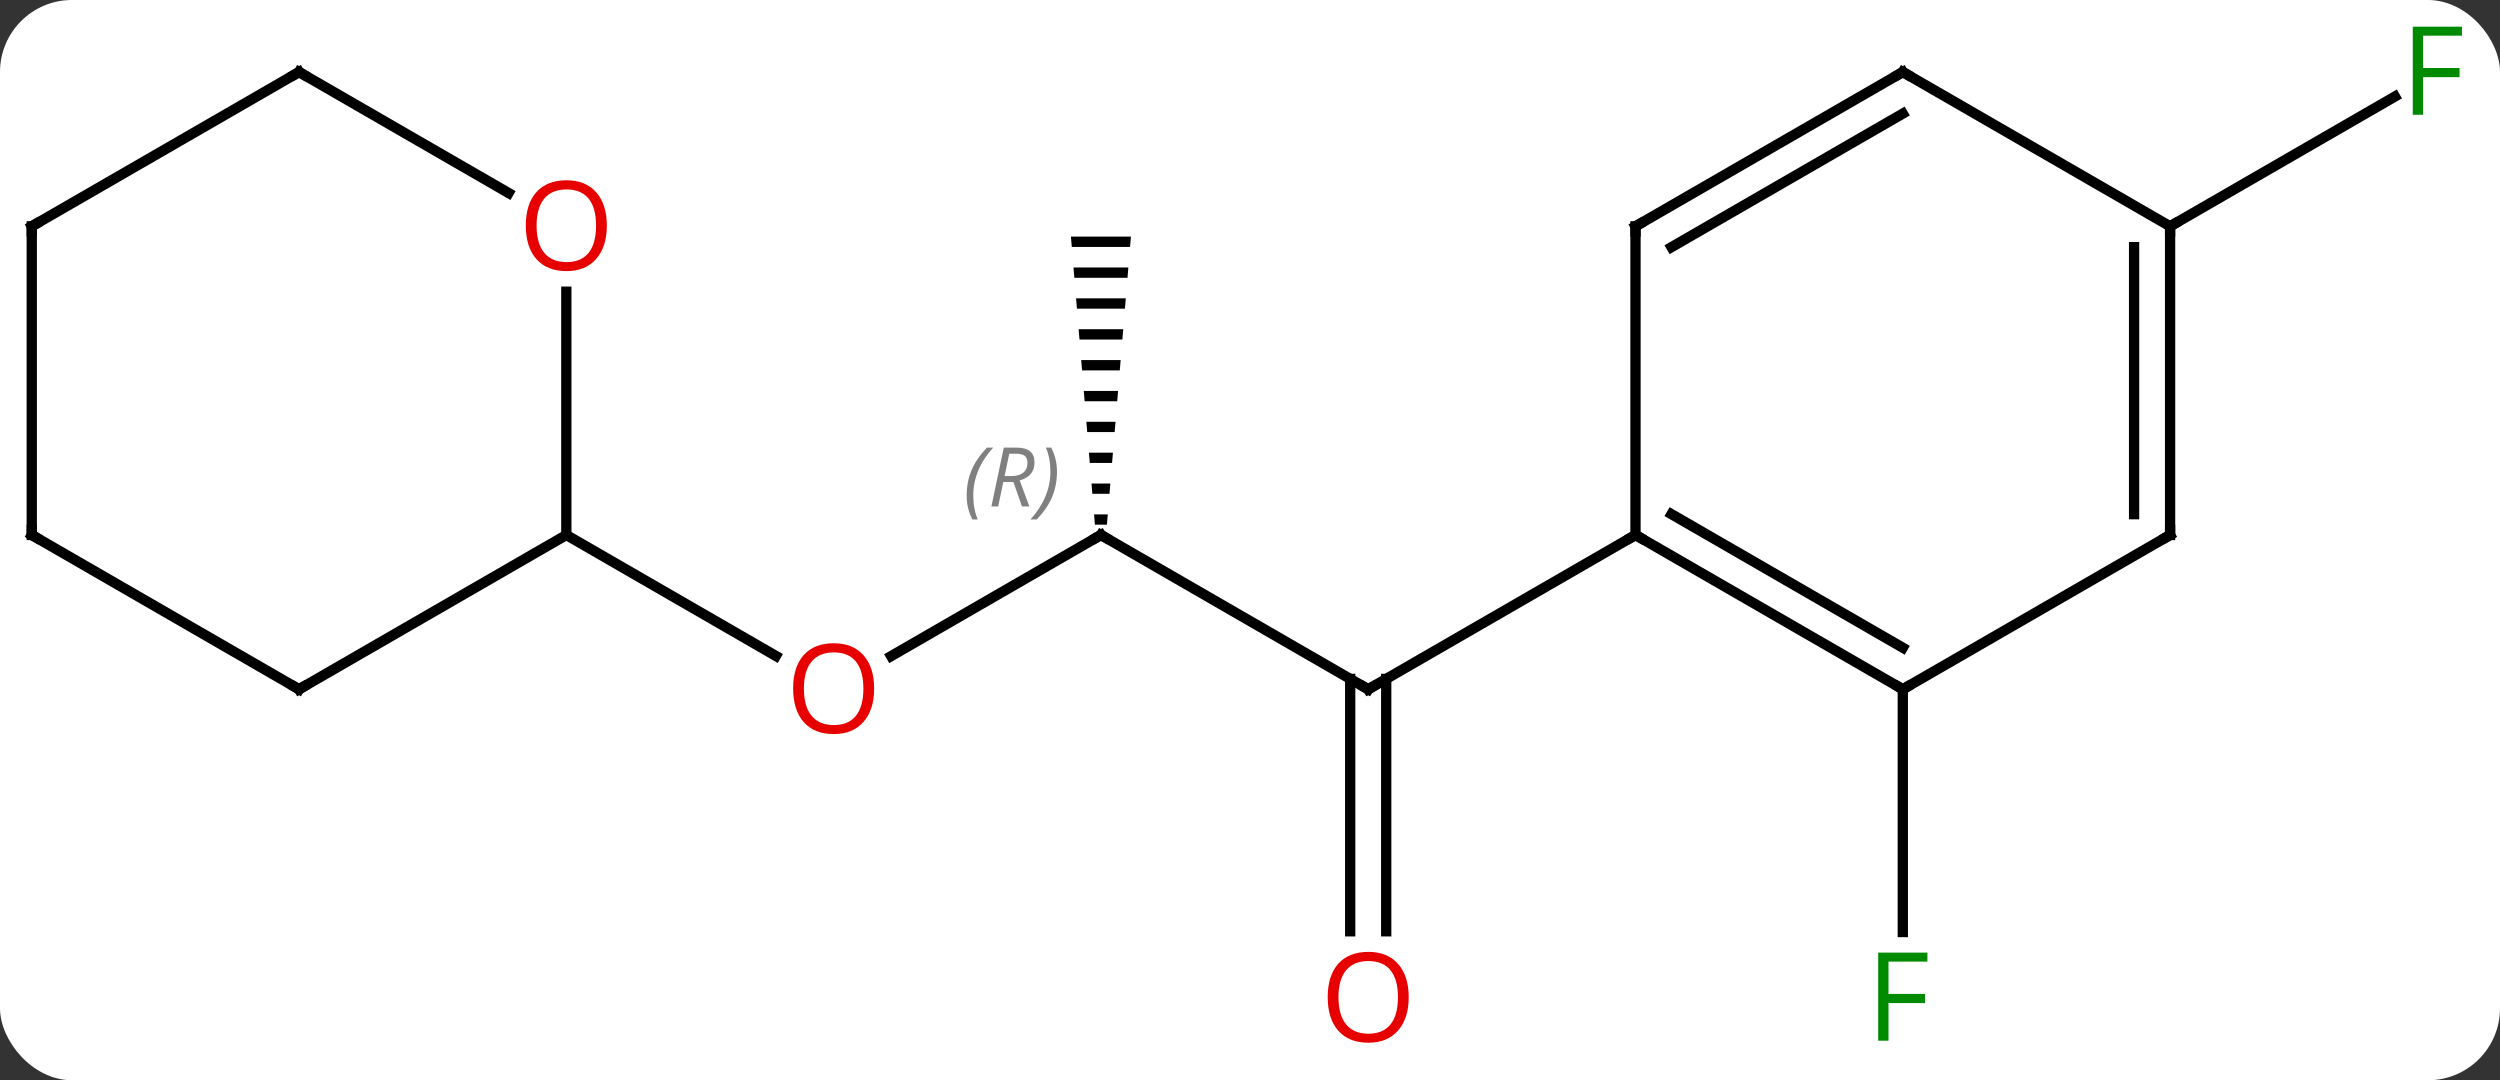 <svg width="243" viewBox="0 0 243 105" style="fill-opacity:1; color-rendering:auto; color-interpolation:auto; text-rendering:auto; stroke:black; stroke-linecap:square; stroke-miterlimit:10; shape-rendering:auto; stroke-opacity:1; fill:black; stroke-dasharray:none; font-weight:normal; stroke-width:1; font-family:'Open Sans'; font-style:normal; stroke-linejoin:miter; font-size:12; stroke-dashoffset:0; image-rendering:auto;" height="105" class="cas-substance-image" xmlns:xlink="http://www.w3.org/1999/xlink" xmlns="http://www.w3.org/2000/svg"><rect x="0" y="0" width="243" height="105" fill="#333333" stroke="none"/><svg class="cas-substance-single-component"><rect y="0" x="0" width="243" stroke="none" ry="7" rx="7" height="105" fill="white" class="cas-substance-group"/><svg y="0" x="0" width="243" viewBox="0 0 243 105" style="fill:black;" height="105" class="cas-substance-single-component-image"><svg><g><g transform="translate(120,52)" style="text-rendering:geometricPrecision; color-rendering:optimizeQuality; color-interpolation:linearRGB; stroke-linecap:butt; image-rendering:optimizeQuality;"><line y2="0" y1="15" x2="-12.99" x1="12.99" style="fill:none;"/><line y2="38.523" y1="13.99" x2="11.24" x1="11.24" style="fill:none;"/><line y2="38.523" y1="13.99" x2="14.74" x1="14.74" style="fill:none;"/><line y2="0" y1="15" x2="38.97" x1="12.99" style="fill:none;"/><line y2="11.774" y1="0" x2="-33.383" x1="-12.99" style="fill:none;"/><path style="stroke:none;" d="M-15.907 -29 L-15.823 -28 L-10.157 -28 L-10.073 -29 ZM-15.657 -26 L-15.573 -25 L-10.407 -25 L-10.323 -26 ZM-15.407 -23 L-15.323 -22 L-10.657 -22 L-10.573 -23 ZM-15.157 -20 L-15.073 -19 L-10.907 -19 L-10.823 -20 ZM-14.907 -17 L-14.823 -16 L-11.157 -16 L-11.073 -17 ZM-14.657 -14 L-14.573 -13 L-11.407 -13 L-11.323 -14 ZM-14.407 -11 L-14.323 -10 L-11.657 -10 L-11.573 -11 ZM-14.157 -8 L-14.073 -7 L-11.907 -7 L-11.823 -8 ZM-13.907 -5 L-13.823 -4 L-12.157 -4 L-12.073 -5 ZM-13.657 -2 L-13.573 -1 L-12.407 -1 L-12.323 -2 Z"/><line y2="0" y1="11.759" x2="-64.953" x1="-44.584" style="fill:none;"/><line y2="15" y1="38.594" x2="64.953" x1="64.953" style="fill:none;"/><line y2="-30" y1="-42.62" x2="90.933" x1="112.79" style="fill:none;"/><line y2="15" y1="0" x2="64.953" x1="38.97" style="fill:none;"/><line y2="10.959" y1="-2.021" x2="64.953" x1="42.47" style="fill:none;"/><line y2="-30" y1="0" x2="38.97" x1="38.97" style="fill:none;"/><line y2="0" y1="15" x2="90.933" x1="64.953" style="fill:none;"/><line y2="-45" y1="-30" x2="64.953" x1="38.97" style="fill:none;"/><line y2="-40.959" y1="-27.979" x2="64.953" x1="42.47" style="fill:none;"/><line y2="-30" y1="0" x2="90.933" x1="90.933" style="fill:none;"/><line y2="-27.979" y1="-2.021" x2="87.433" x1="87.433" style="fill:none;"/><line y2="-30" y1="-45" x2="90.933" x1="64.953" style="fill:none;"/><line y2="15" y1="0" x2="-90.933" x1="-64.953" style="fill:none;"/><line y2="-23.648" y1="0" x2="-64.953" x1="-64.953" style="fill:none;"/><line y2="0" y1="15" x2="-116.913" x1="-90.933" style="fill:none;"/><line y2="-45" y1="-33.241" x2="-90.933" x1="-70.567" style="fill:none;"/><line y2="-30" y1="0" x2="-116.913" x1="-116.913" style="fill:none;"/><line y2="-30" y1="-45" x2="-116.913" x1="-90.933" style="fill:none;"/><path style="fill:none; stroke-miterlimit:5;" d="M12.557 14.75 L12.99 15 L13.423 14.75"/><path style="fill:none; stroke-miterlimit:5;" d="M-12.557 0.25 L-12.99 0 L-13.423 0.25"/></g><g transform="translate(120,52)" style="stroke-linecap:butt; font-size:8.4px; fill:gray; text-rendering:geometricPrecision; image-rendering:optimizeQuality; color-rendering:optimizeQuality; font-family:'Open Sans'; font-style:italic; stroke:gray; color-interpolation:linearRGB; stroke-miterlimit:5;"><path style="stroke:none;" d="M-26.039 -3.836 Q-26.039 -5.164 -25.57 -6.289 Q-25.101 -7.414 -24.07 -8.492 L-23.461 -8.492 Q-24.43 -7.43 -24.914 -6.258 Q-25.398 -5.086 -25.398 -3.852 Q-25.398 -2.523 -24.961 -1.508 L-25.476 -1.508 Q-26.039 -2.539 -26.039 -3.836 ZM-22.479 -5.149 L-22.979 -2.773 L-23.635 -2.773 L-22.432 -8.492 L-21.182 -8.492 Q-19.448 -8.492 -19.448 -7.055 Q-19.448 -5.695 -20.885 -5.305 L-19.948 -2.773 L-20.666 -2.773 L-21.494 -5.149 L-22.479 -5.149 ZM-21.901 -7.899 Q-22.291 -5.977 -22.354 -5.727 L-21.698 -5.727 Q-20.948 -5.727 -20.541 -6.055 Q-20.135 -6.383 -20.135 -7.008 Q-20.135 -7.477 -20.393 -7.688 Q-20.651 -7.899 -21.244 -7.899 L-21.901 -7.899 ZM-17.262 -6.149 Q-17.262 -4.82 -17.738 -3.688 Q-18.215 -2.555 -19.23 -1.508 L-19.84 -1.508 Q-17.902 -3.664 -17.902 -6.149 Q-17.902 -7.477 -18.34 -8.492 L-17.824 -8.492 Q-17.262 -7.43 -17.262 -6.149 Z"/></g><g transform="translate(120,52)" style="stroke-linecap:butt; fill:rgb(230,0,0); text-rendering:geometricPrecision; color-rendering:optimizeQuality; image-rendering:optimizeQuality; font-family:'Open Sans'; stroke:rgb(230,0,0); color-interpolation:linearRGB; stroke-miterlimit:5;"><path style="stroke:none;" d="M16.927 44.93 Q16.927 46.992 15.888 48.172 Q14.849 49.352 13.006 49.352 Q11.115 49.352 10.084 48.188 Q9.053 47.023 9.053 44.914 Q9.053 42.82 10.084 41.672 Q11.115 40.523 13.006 40.523 Q14.865 40.523 15.896 41.695 Q16.927 42.867 16.927 44.93 ZM10.099 44.93 Q10.099 46.664 10.842 47.57 Q11.584 48.477 13.006 48.477 Q14.428 48.477 15.154 47.578 Q15.881 46.68 15.881 44.93 Q15.881 43.195 15.154 42.305 Q14.428 41.414 13.006 41.414 Q11.584 41.414 10.842 42.312 Q10.099 43.211 10.099 44.93 Z"/><path style="stroke:none;" d="M-35.032 14.93 Q-35.032 16.992 -36.072 18.172 Q-37.111 19.352 -38.954 19.352 Q-40.845 19.352 -41.876 18.188 Q-42.907 17.023 -42.907 14.914 Q-42.907 12.82 -41.876 11.672 Q-40.845 10.523 -38.954 10.523 Q-37.095 10.523 -36.064 11.695 Q-35.032 12.867 -35.032 14.93 ZM-41.861 14.93 Q-41.861 16.664 -41.118 17.57 Q-40.376 18.477 -38.954 18.477 Q-37.532 18.477 -36.806 17.578 Q-36.079 16.68 -36.079 14.93 Q-36.079 13.195 -36.806 12.305 Q-37.532 11.414 -38.954 11.414 Q-40.376 11.414 -41.118 12.312 Q-41.861 13.211 -41.861 14.93 Z"/><path style="fill:rgb(0,138,0); stroke:none;" d="M63.562 49.156 L62.562 49.156 L62.562 40.594 L67.344 40.594 L67.344 41.469 L63.562 41.469 L63.562 44.609 L67.109 44.609 L67.109 45.5 L63.562 45.5 L63.562 49.156 Z"/><path style="fill:rgb(0,138,0); stroke:none;" d="M115.522 -40.844 L114.522 -40.844 L114.522 -49.406 L119.304 -49.406 L119.304 -48.531 L115.522 -48.531 L115.522 -45.391 L119.069 -45.391 L119.069 -44.5 L115.522 -44.5 L115.522 -40.844 Z"/><path style="fill:none; stroke:black;" d="M39.403 0.25 L38.97 0 L38.537 0.25"/><path style="fill:none; stroke:black;" d="M64.52 14.75 L64.953 15 L65.386 14.75"/><path style="fill:none; stroke:black;" d="M38.97 -29.5 L38.97 -30 L39.403 -30.25"/><path style="fill:none; stroke:black;" d="M90.5 0.25 L90.933 0 L90.933 -0.5"/><path style="fill:none; stroke:black;" d="M64.52 -44.75 L64.953 -45 L65.386 -44.75"/><path style="fill:none; stroke:black;" d="M90.933 -29.5 L90.933 -30 L91.366 -30.25"/><path style="fill:none; stroke:black;" d="M-90.5 14.75 L-90.933 15 L-91.366 14.75"/><path style="stroke:none;" d="M-61.016 -30.07 Q-61.016 -28.008 -62.055 -26.828 Q-63.094 -25.648 -64.937 -25.648 Q-66.828 -25.648 -67.859 -26.812 Q-68.891 -27.977 -68.891 -30.086 Q-68.891 -32.18 -67.859 -33.328 Q-66.828 -34.477 -64.937 -34.477 Q-63.078 -34.477 -62.047 -33.305 Q-61.016 -32.133 -61.016 -30.07 ZM-67.844 -30.07 Q-67.844 -28.336 -67.101 -27.43 Q-66.359 -26.523 -64.937 -26.523 Q-63.516 -26.523 -62.789 -27.422 Q-62.062 -28.32 -62.062 -30.07 Q-62.062 -31.805 -62.789 -32.695 Q-63.516 -33.586 -64.937 -33.586 Q-66.359 -33.586 -67.101 -32.688 Q-67.844 -31.789 -67.844 -30.07 Z"/><path style="fill:none; stroke:black;" d="M-116.48 0.25 L-116.913 0 L-116.913 -0.5"/><path style="fill:none; stroke:black;" d="M-90.5 -44.75 L-90.933 -45 L-91.366 -44.75"/><path style="fill:none; stroke:black;" d="M-116.913 -29.5 L-116.913 -30 L-116.48 -30.25"/></g></g></svg></svg></svg></svg>